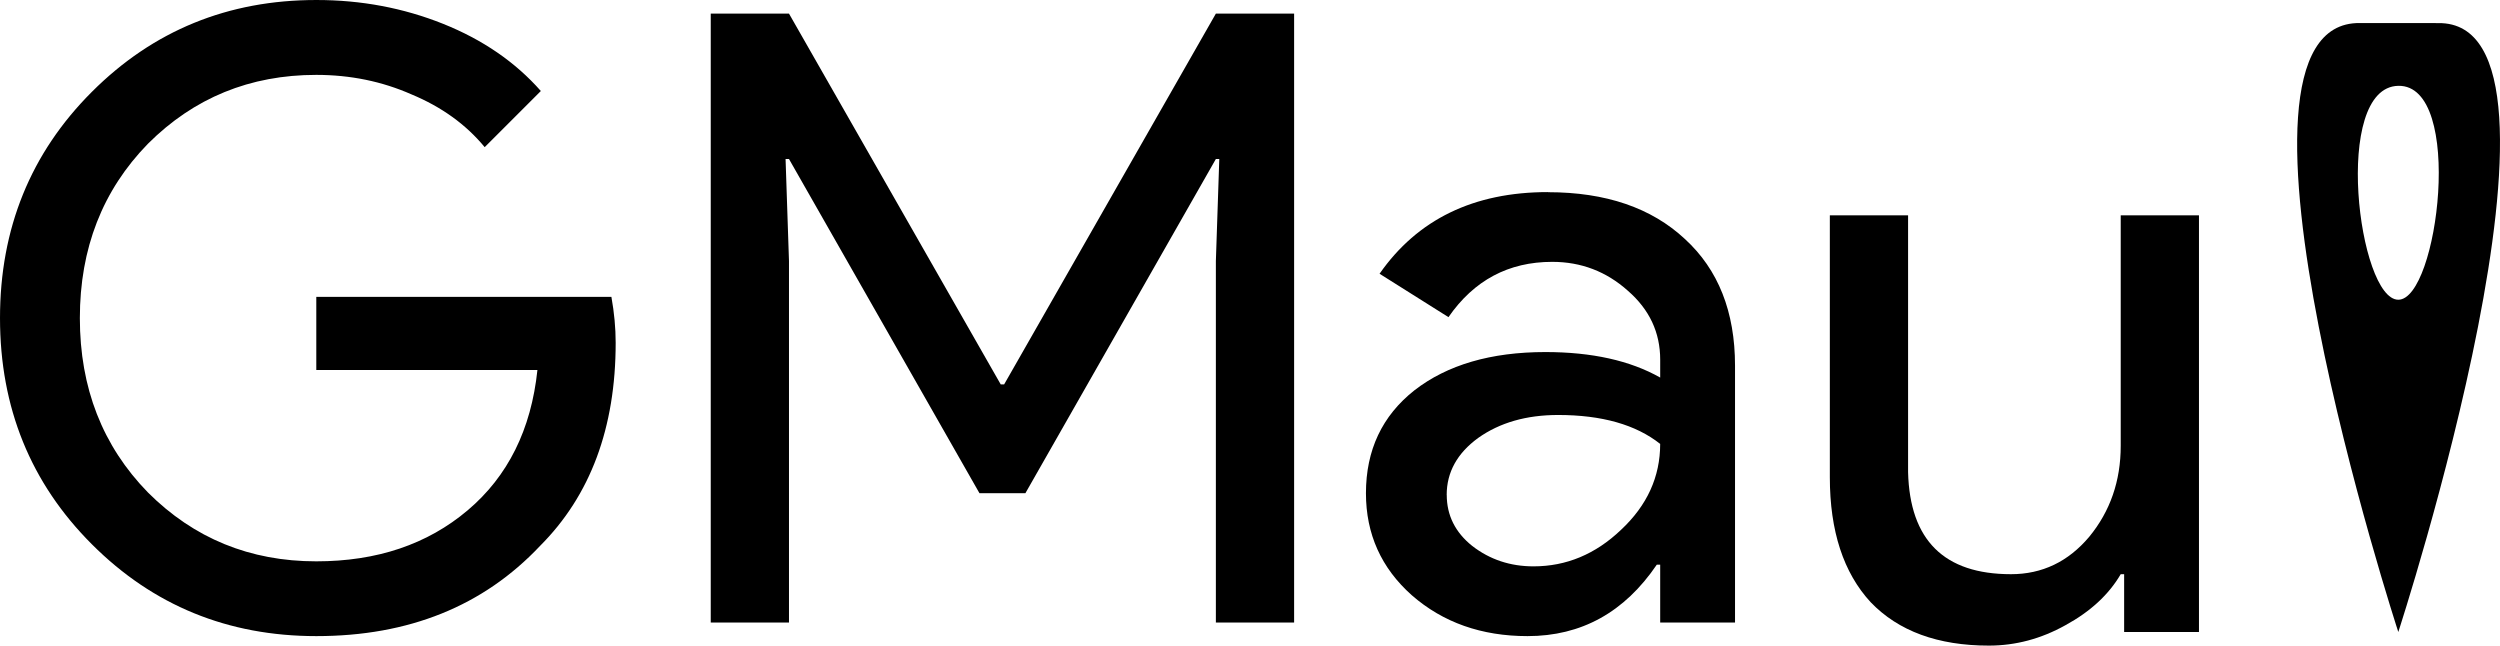 <?xml version="1.0" encoding="UTF-8" standalone="no"?>
<svg
   xmlns:dc="http://purl.org/dc/elements/1.1/"
   xmlns:cc="http://creativecommons.org/ns#"
   xmlns:rdf="http://www.w3.org/1999/02/22-rdf-syntax-ns#"
   xmlns:svg="http://www.w3.org/2000/svg"
   xmlns="http://www.w3.org/2000/svg"
   xmlns:sodipodi="http://sodipodi.sourceforge.net/DTD/sodipodi-0.dtd"
   xmlns:inkscape="http://www.inkscape.org/namespaces/inkscape"
   width="49.779mm"
   height="12.855mm"
   viewBox="0 0 49.779 12.855"
   version="1.1"
   id="svg8"
   inkscape:version="1.0.2 (e86c8708, 2021-01-15)"
   sodipodi:docname="gmaul.svg"
   inkscape:export-filename="/Users/kieffer/projects/gmaul/art/gmaul.png"
   inkscape:export-xdpi="395.17358"
   inkscape:export-ydpi="395.17358">
  <defs
     id="defs2" />
  <sodipodi:namedview
     id="base"
     pagecolor="#ffffff"
     bordercolor="#666666"
     borderopacity="1.0"
     inkscape:pageopacity="0.0"
     inkscape:pageshadow="2"
     inkscape:zoom="2.3226674"
     inkscape:cx="77.327094"
     inkscape:cy="24.293121"
     inkscape:document-units="mm"
     inkscape:current-layer="layer1"
     inkscape:document-rotation="0"
     showgrid="false"
     inkscape:window-width="1252"
     inkscape:window-height="916"
     inkscape:window-x="153"
     inkscape:window-y="41"
     inkscape:window-maximized="0"
     fit-margin-top="0"
     fit-margin-left="0"
     fit-margin-right="0"
     fit-margin-bottom="0">
    <inkscape:grid
       type="xygrid"
       id="grid113"
       originx="-79.246"
       originy="-134.26" />
  </sodipodi:namedview>
  <g
     inkscape:label="Layer 1"
     inkscape:groupmode="layer"
     id="layer1"
     transform="translate(-79.246,-134.26)">
    <path
       d="m 91.505,141.084 q 0,2.54 -1.507,4.047 -1.693,1.795 -4.453,1.795 -2.642,0 -4.47,-1.829 -1.829,-1.829 -1.829,-4.504 0,-2.675 1.829,-4.504 1.829,-1.829 4.47,-1.829 1.338,0 2.523,0.474 1.185,0.474 1.947,1.338 l -1.118,1.118 q -0.559,-0.677 -1.456,-1.05 -0.881,-0.389 -1.897,-0.389 -1.981,0 -3.353,1.372 -1.355,1.389 -1.355,3.471 0,2.083 1.355,3.471 1.372,1.372 3.353,1.372 1.812,0 3.014,-1.016 1.202,-1.016 1.389,-2.794 h -4.403 v -1.456 h 5.876 q 0.085,0.474 0.085,0.914 z"
       style="font-style:normal;font-variant:normal;font-weight:normal;font-stretch:normal;font-size:16.933px;line-height:1.25;font-family:'Product Sans';-inkscape-font-specification:'Product Sans, Normal';font-variant-ligatures:normal;font-variant-caps:normal;font-variant-numeric:normal;font-variant-east-asian:normal;fill:#000000;fill-opacity:1;stroke:none;stroke-width:0.265"
       id="path214" />
    <path
       d="m 94.956,146.655 h -1.558 v -12.124 h 1.558 l 4.216,7.383 h 0.068 l 4.216,-7.383 h 1.558 v 12.124 h -1.558 v -7.197 l 0.068,-2.032 h -0.068 l -3.793,6.655 h -0.914 l -3.793,-6.655 h -0.068 l 0.068,2.032 z"
       style="font-style:normal;font-variant:normal;font-weight:normal;font-stretch:normal;font-size:16.933px;line-height:1.25;font-family:'Product Sans';-inkscape-font-specification:'Product Sans, Normal';font-variant-ligatures:normal;font-variant-caps:normal;font-variant-numeric:normal;font-variant-east-asian:normal;fill:#000000;fill-opacity:1;stroke:none;stroke-width:0.265"
       id="path216" />
    <path
       d="m 108.053,144.115 q 0,0.61 0.508,1.016 0.525,0.406 1.219,0.406 0.982,0 1.744,-0.728 0.779,-0.728 0.779,-1.71 -0.728,-0.576 -2.032,-0.576 -0.948,0 -1.592,0.457 -0.627,0.457 -0.627,1.135 z m 2.015,-6.028 q 1.727,0 2.726,0.931 0.999,0.914 0.999,2.523 v 5.114 h -1.49 v -1.151 h -0.068 q -0.965,1.422 -2.574,1.422 -1.372,0 -2.303,-0.813 -0.914,-0.813 -0.914,-2.032 0,-1.287 0.965,-2.049 0.982,-0.762 2.608,-0.762 1.389,0 2.286,0.508 v -0.356 q 0,-0.813 -0.643,-1.372 -0.643,-0.576 -1.507,-0.576 -1.304,0 -2.066,1.101 l -1.372,-0.864 q 1.135,-1.626 3.353,-1.626 z"
       style="font-style:normal;font-variant:normal;font-weight:normal;font-stretch:normal;font-size:16.933px;line-height:1.25;font-family:'Product Sans';-inkscape-font-specification:'Product Sans, Normal';font-variant-ligatures:normal;font-variant-caps:normal;font-variant-numeric:normal;font-variant-east-asian:normal;fill:#000000;fill-opacity:1;stroke:none;stroke-width:0.265"
       id="path218" />
    <path
       d="m 123.031,146.844 h -1.49 v -1.151 h -0.068 q -0.356,0.61 -1.101,1.016 -0.728,0.406 -1.524,0.406 -1.524,0 -2.354,-0.864 -0.813,-0.881 -0.813,-2.489 v -5.215 h 1.558 v 5.114 q 0.051,2.032 2.049,2.032 0.931,0 1.558,-0.745 0.627,-0.762 0.627,-1.812 v -4.589 h 1.558 z"
       style="font-style:normal;font-variant:normal;font-weight:normal;font-stretch:normal;font-size:16.933px;line-height:1.25;font-family:'Product Sans';-inkscape-font-specification:'Product Sans, Normal';font-variant-ligatures:normal;font-variant-caps:normal;font-variant-numeric:normal;font-variant-east-asian:normal;fill:#000000;fill-opacity:1;stroke:none;stroke-width:0.265"
       id="path220" />
    <path
       id="path147-9"
       style="font-style:normal;font-variant:normal;font-weight:normal;font-stretch:normal;font-size:16.933px;line-height:1.25;font-family:'Product Sans';-inkscape-font-specification:'Product Sans, Normal';font-variant-ligatures:normal;font-variant-caps:normal;font-variant-numeric:normal;font-variant-east-asian:normal;fill:#000000;fill-opacity:1;stroke:none;stroke-width:0.265"
       d="M 126.236,134.719 C 123.031,134.673 127,146.844 127,146.844 c 0,0 3.969,-12.171 0.794,-12.124 z m 0.764,1.25 c 1.323,-0.026 0.794,4.259 0,4.259 -0.794,0 -1.323,-4.233 0,-4.259 z"
       sodipodi:nodetypes="ccccsss" />
  </g>
</svg>
